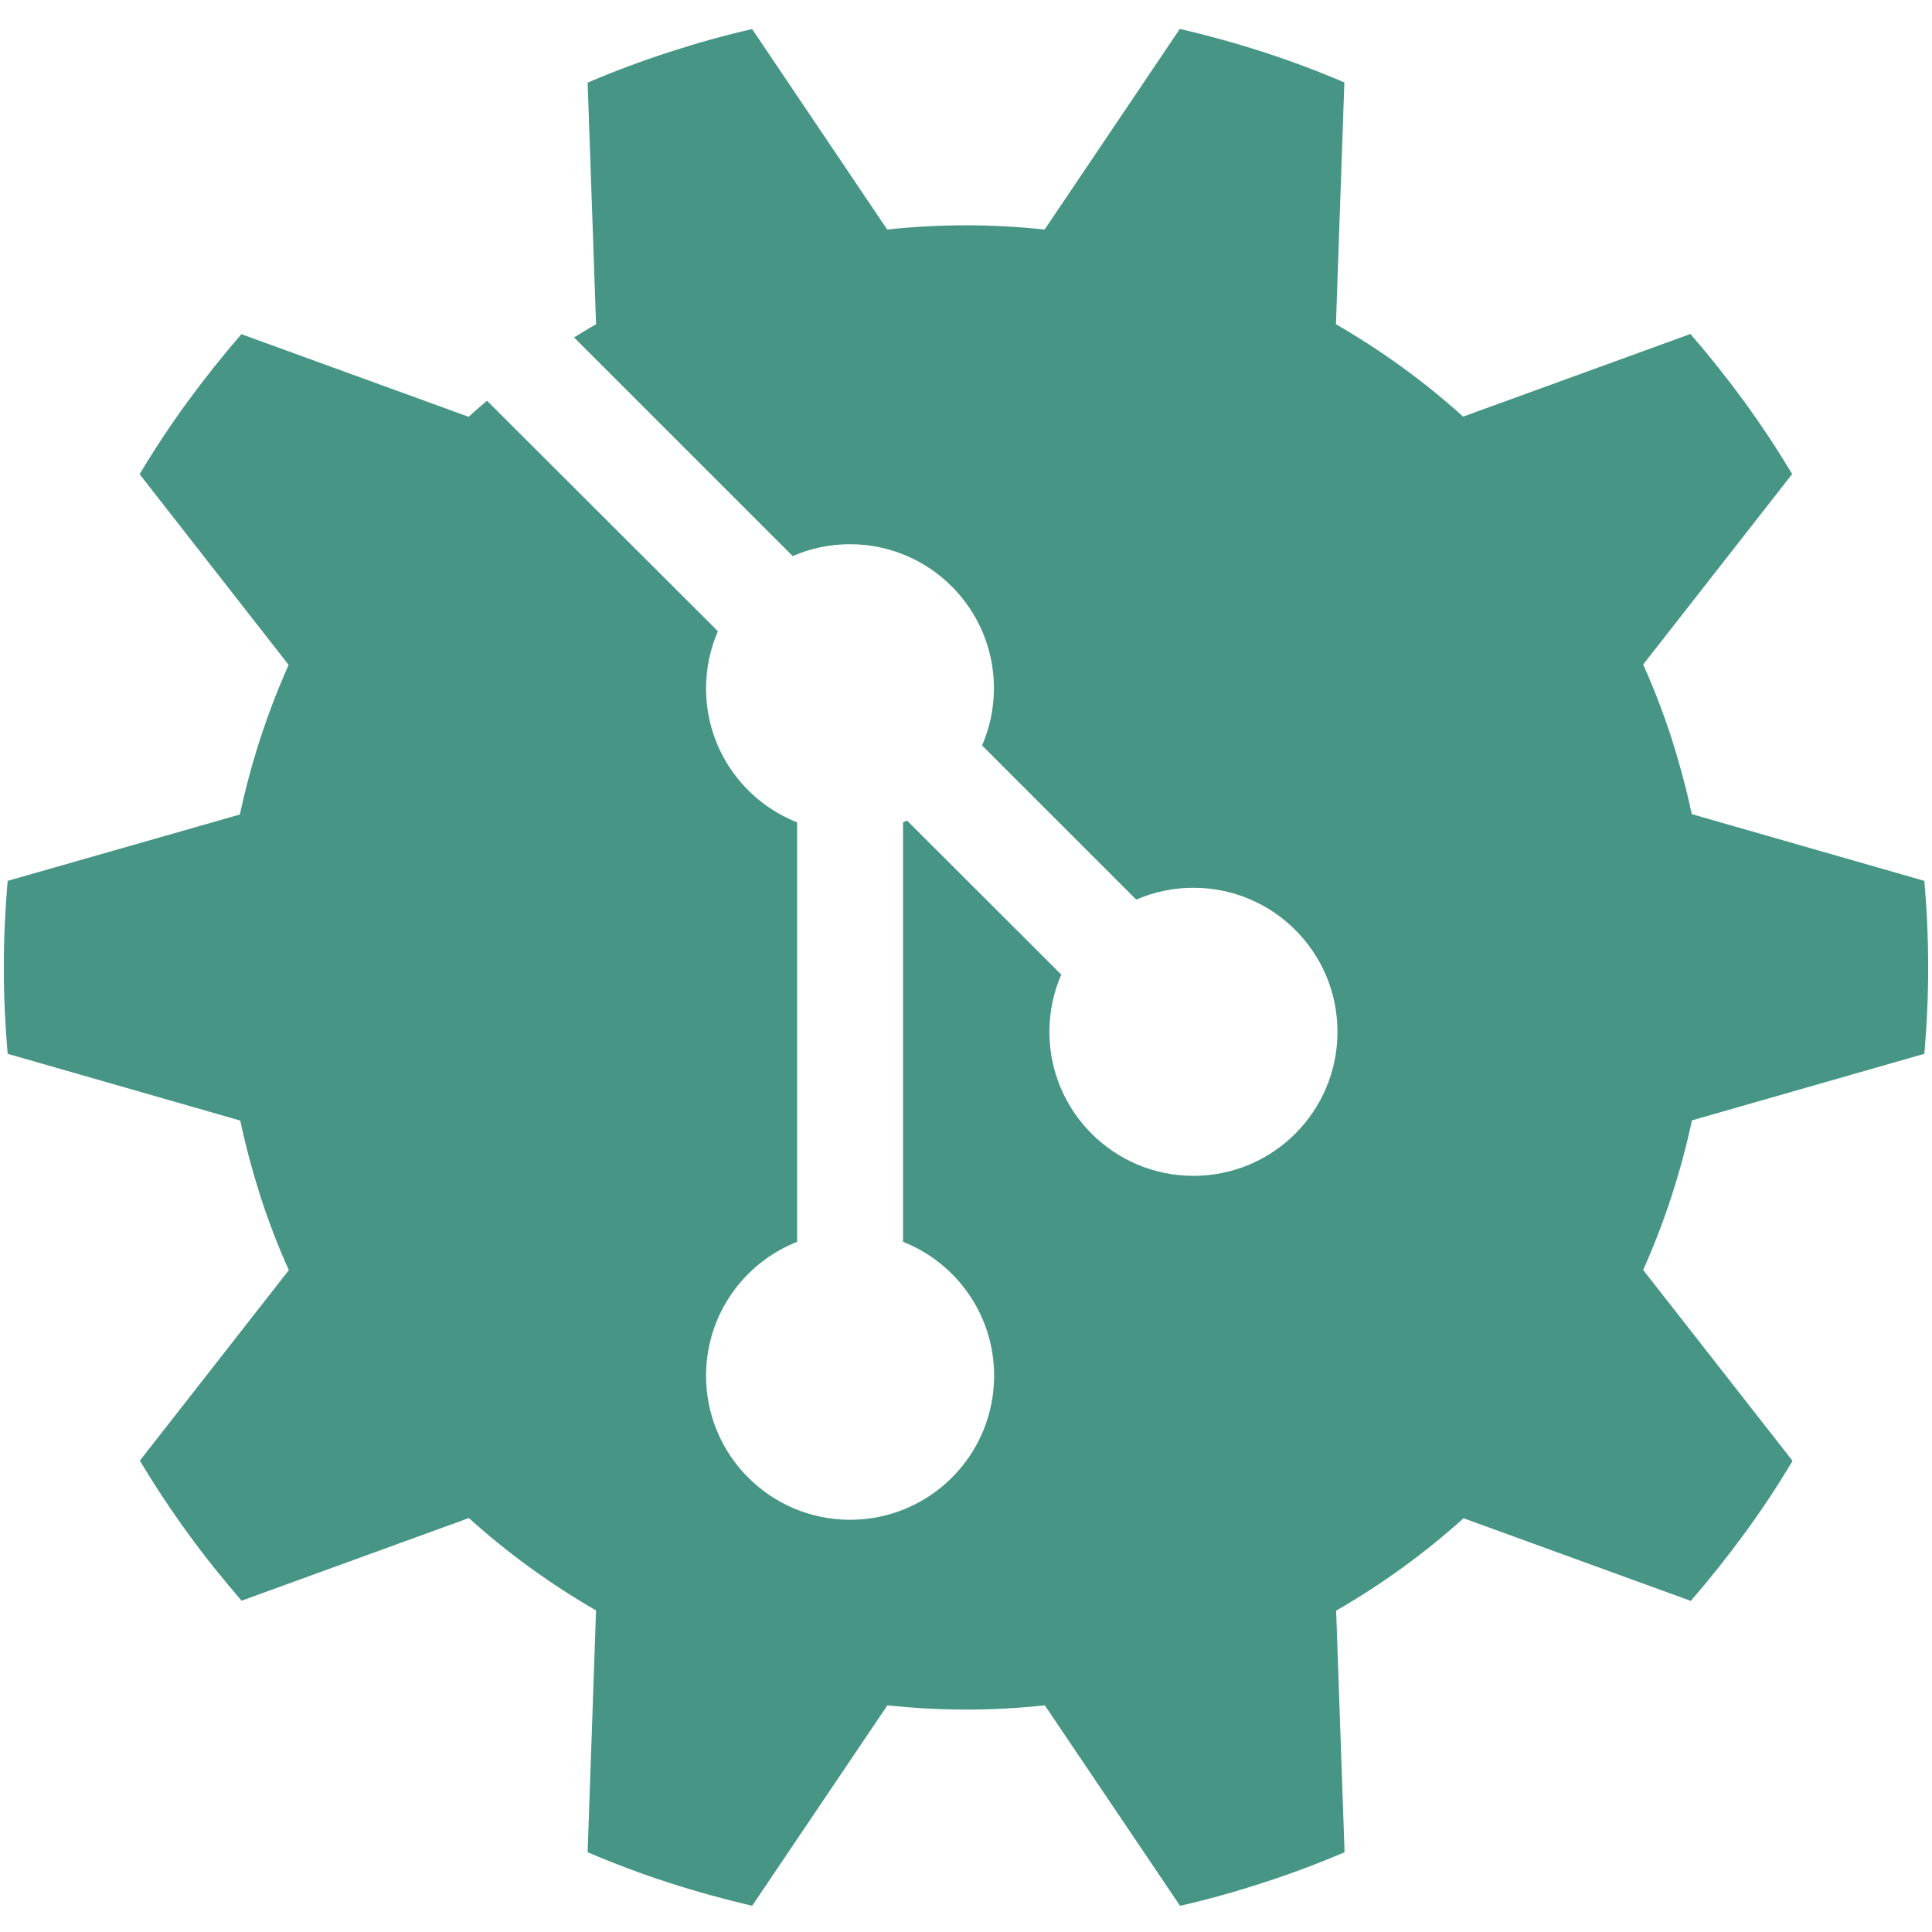 <?xml version="1.0" encoding="utf-8"?>
<!-- thanks to https://www.giantswarm.io/blog/free-gitops-icon -->
<!-- modified to have fill color and different size -->
<svg width="40" height="40" version="1.1" id="layer1" xmlns="http://www.w3.org/2000/svg" xmlns:xlink="http://www.w3.org/1999/xlink" x="0px" y="0px"
	 viewBox="0 0 1010 1010" style="enable-background:new 0 0 1010 1010;" xml:space="preserve">
<path fill="#469585" d="M1006,550.9c1.3-14.9,2-30,2-45.2c0-15.2-0.7-30.3-2-45.2l-121.6-34.9c-2.8-13.3-6.4-26.5-10.6-39.8
	c-4.3-13.2-9.2-26-14.8-38.4l77.9-99.6c-7.7-12.8-16-25.4-25-37.8c-9-12.3-18.4-24.1-28.2-35.4l-118.8,43.2
	c-20.5-18.5-42.8-34.6-66.5-48.3l4.4-126.4c-13.8-5.9-27.9-11.2-42.4-15.9s-29.1-8.7-43.6-12.1L546.1,120c-27-2.9-54.6-3-82.3,0
	L393.2,15.2c-14.6,3.3-29.1,7.4-43.6,12.1s-28.6,10-42.4,15.9l4.4,126.3c-3.9,2.2-7.7,4.6-11.5,6.9l114.3,114.3
	c9.2-4,19.3-6.2,29.9-6.2c41.6,0,75.3,33.7,75.3,75.3c0,10.6-2.2,20.7-6.2,29.9l80.6,80.6c9.2-4,19.3-6.2,29.9-6.2
	c41.6,0,75.3,33.7,75.3,75.3c0,41.6-33.7,75.3-75.3,75.3c-41.6,0-75.3-33.7-75.3-75.3c0-10.6,2.2-20.7,6.2-29.9L474.2,429
	c-0.7,0.3-1.4,0.6-2.1,0.9v219.3c27.9,11,47.6,38.2,47.6,70c0,41.6-33.7,75.3-75.3,75.3c-41.6,0-75.3-33.7-75.3-75.3
	c0-31.8,19.7-59,47.6-70V429.9c-27.9-11-47.6-38.2-47.6-70c0-10.6,2.2-20.7,6.2-29.9L254.6,209.5c-3.2,2.7-6.5,5.5-9.6,8.4
	l-118.8-43.2c-9.8,11.3-19.2,23.1-28.2,35.4c-9,12.3-17.3,24.9-25,37.8l77.9,99.7c-11.2,25-19.7,51.2-25.5,78.2L4,460.5
	c-1.3,14.9-2,30-2,45.2c0,15.2,0.7,30.3,2,45.2l121.6,34.9c2.8,13.3,6.4,26.5,10.6,39.8c4.3,13.2,9.2,26,14.8,38.4l-77.9,99.6
	c7.7,12.8,16,25.4,25,37.8s18.4,24.1,28.2,35.4l118.8-43.2c20.5,18.5,42.8,34.6,66.5,48.3l-4.4,126.4c13.8,5.9,27.9,11.2,42.4,15.9
	c14.5,4.7,29.1,8.7,43.6,12.1l70.7-104.8c27,2.9,54.6,3,82.3,0l70.7,104.8c14.6-3.3,29.1-7.4,43.6-12.1s28.6-10,42.4-15.9
	l-4.4-126.3c24.1-13.9,46.4-30.1,66.6-48.3l118.8,43.2c9.8-11.3,19.2-23.1,28.2-35.4c9-12.3,17.3-24.9,25-37.8L859,663.9
	c11.2-25,19.7-51.2,25.5-78.2L1006,550.9z"/>
</svg>
